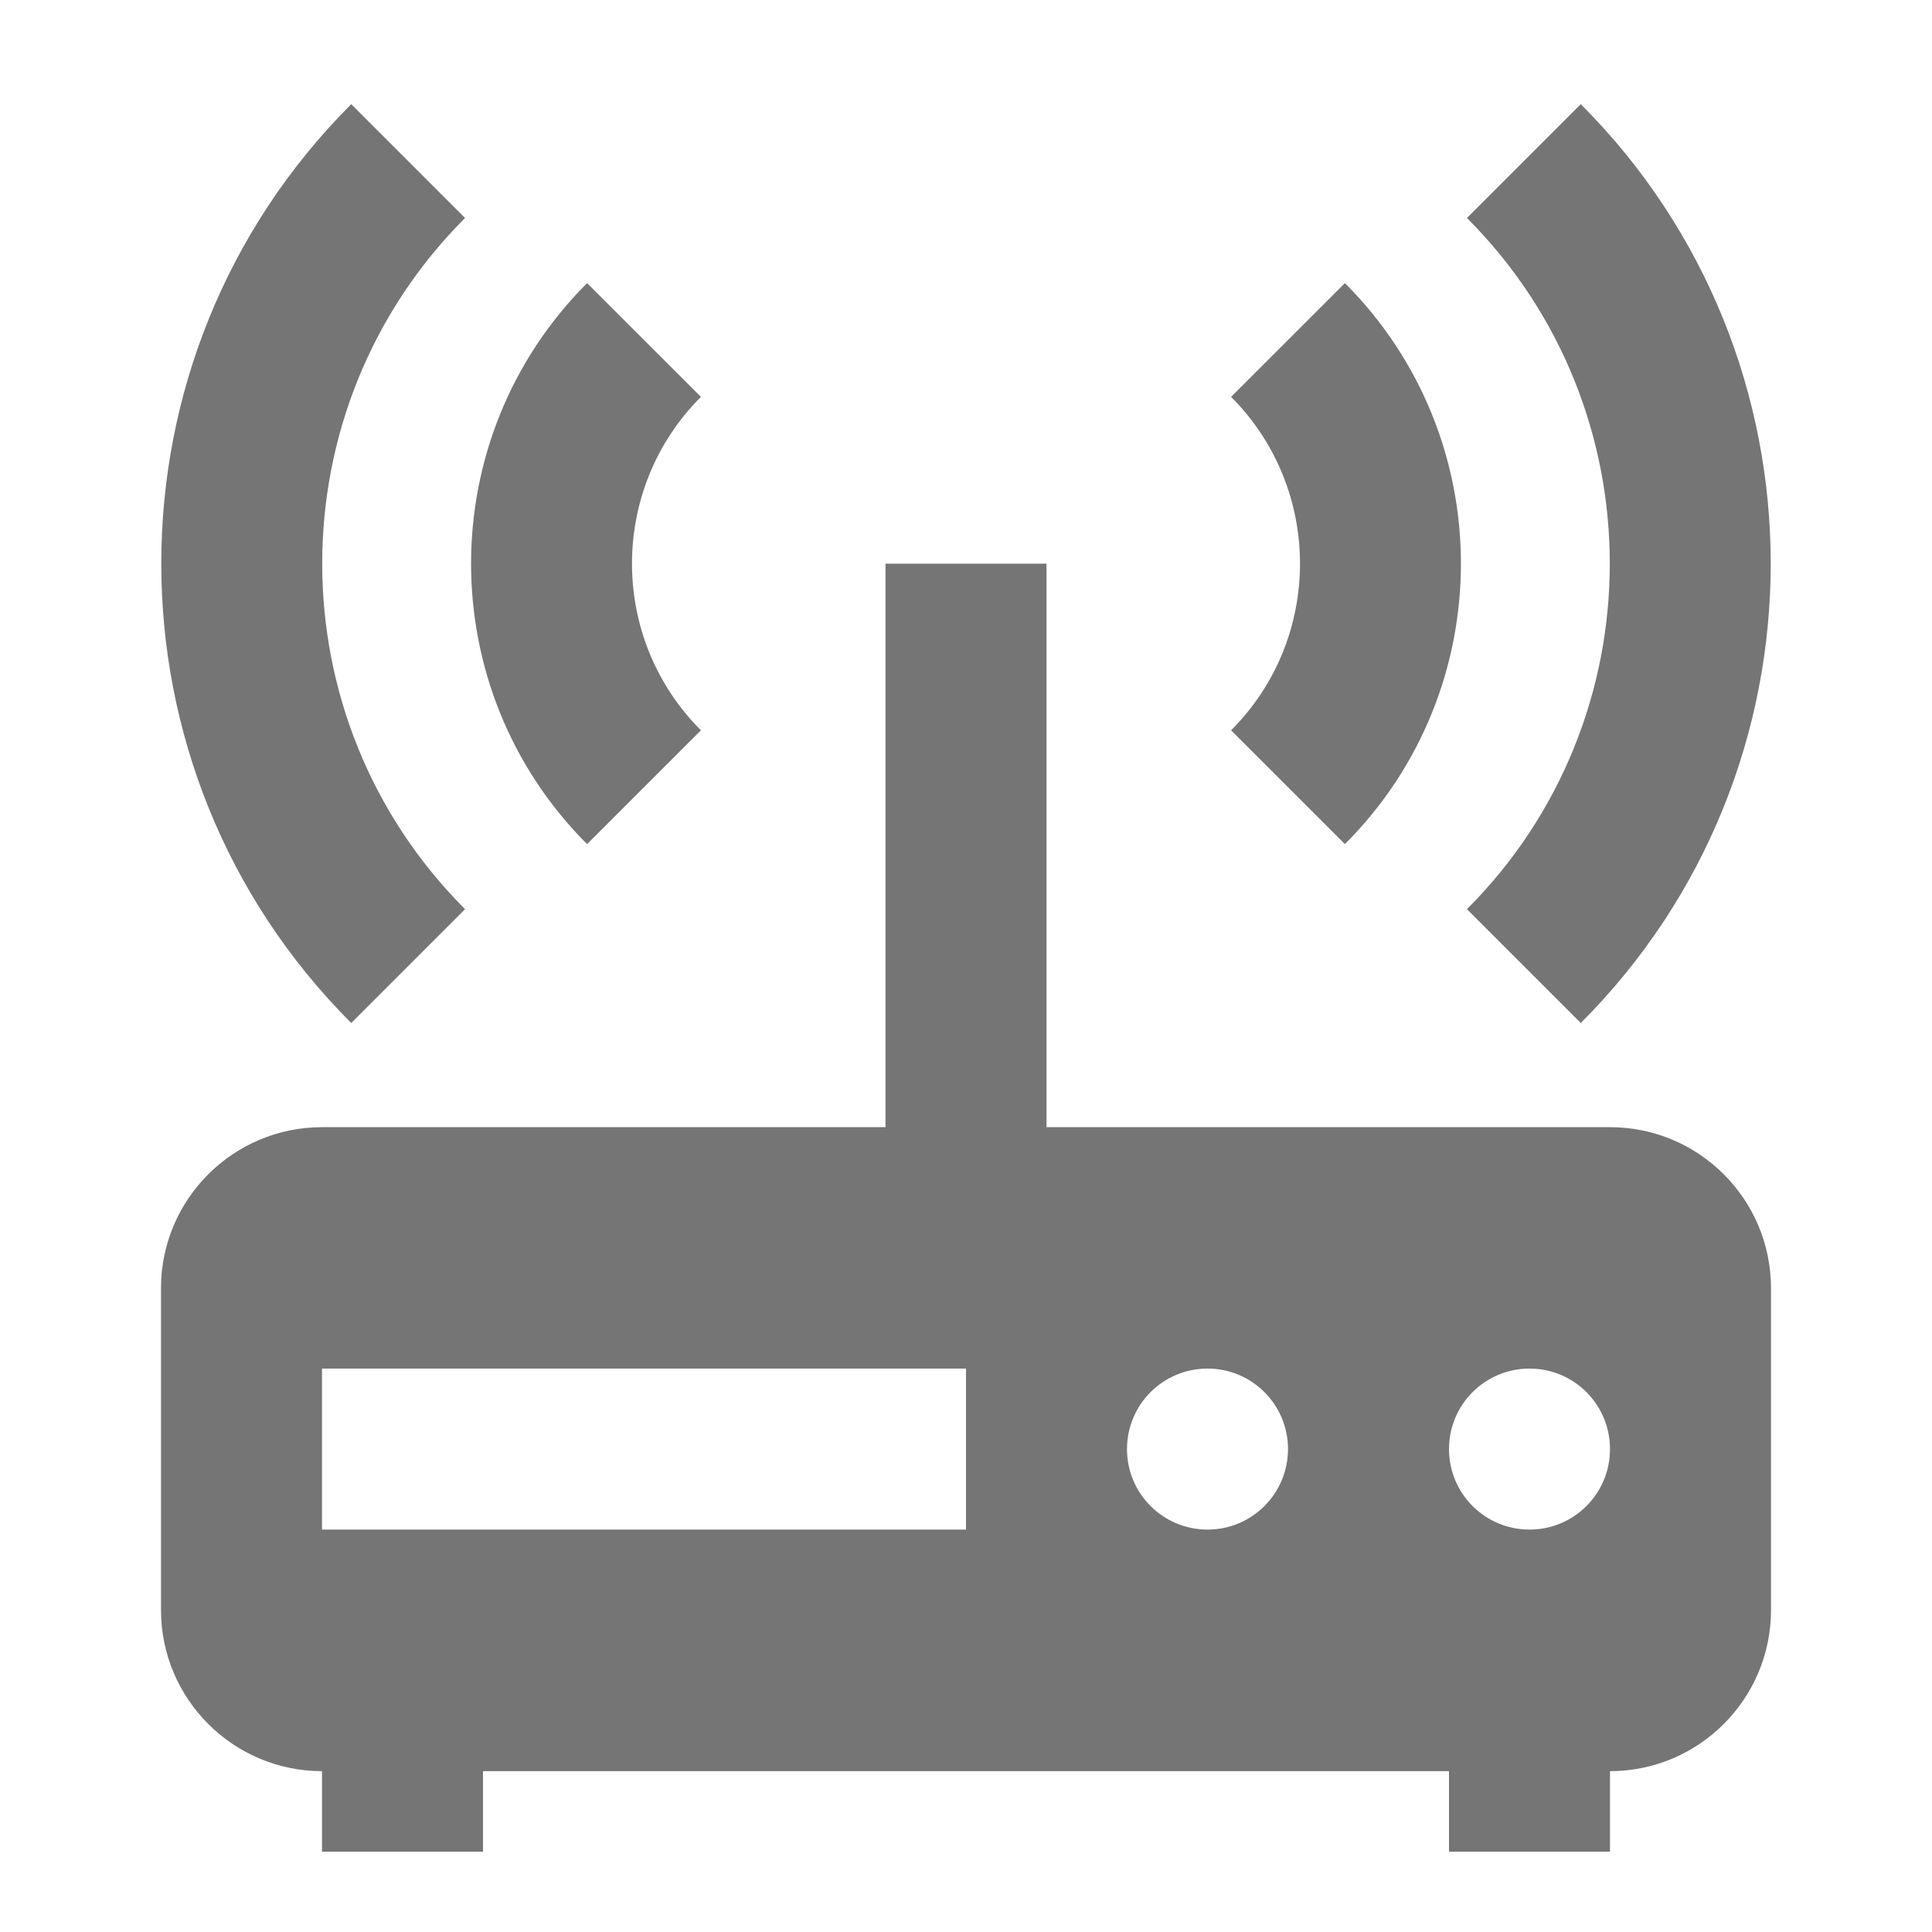 <?xml version="1.0" encoding="utf-8"?>
<!-- Generator: Adobe Illustrator 17.1.0, SVG Export Plug-In . SVG Version: 6.00 Build 0)  -->
<!DOCTYPE svg PUBLIC "-//W3C//DTD SVG 1.1//EN" "http://www.w3.org/Graphics/SVG/1.1/DTD/svg11.dtd">
<svg version="1.1" xmlns="http://www.w3.org/2000/svg" xmlns:xlink="http://www.w3.org/1999/xlink" x="0px" y="0px" width="24px"
	 height="24px" viewBox="0 0 24 24" enable-background="new 0 0 24 24" xml:space="preserve">
<g id="Frame_-_24px">
	<rect y="0.001" fill="none" width="24" height="24"/>
</g>
<g id="Filled_Icons">
	<g>
		<path fill="#757575" d="M20,14.002h-7v-7h-2v7H4c-1.103,0-2,0.896-2,2v4c0,1.102,0.897,2,2,2v1h2v-1h12v1h2v-1
			c1.104,0,2-0.898,2-2v-4C22,14.898,21.104,14.002,20,14.002z M12,19.001H4v-2h8V19.001z M15,19.001c-0.553,0-1-0.447-1-1
			s0.447-1,1-1s1,0.447,1,1S15.553,19.001,15,19.001z M19,19.001c-0.553,0-1-0.447-1-1s0.447-1,1-1s1,0.447,1,1
			S19.553,19.001,19,19.001z"/>
		<g>
			<path fill="#757575" d="M19.637,12.708l-1.414-1.414c2.366-2.367,2.366-6.219,0-8.586l1.414-1.414
				C22.783,4.441,22.783,9.561,19.637,12.708z"/>
		</g>
		<g>
			<path fill="#757575" d="M16.707,10.486l-1.414-1.414c1.142-1.142,1.141-3,0-4.142l1.414-1.413
				C18.629,5.439,18.628,8.565,16.707,10.486z"/>
		</g>
		<g>
			<path fill="#757575" d="M4.363,12.708c-3.146-3.147-3.146-8.267,0-11.414l1.414,1.414c-2.366,2.367-2.366,6.219,0,8.586
				L4.363,12.708z"/>
		</g>
		<g>
			<path fill="#757575" d="M7.293,10.486c-1.921-1.921-1.922-5.047,0-6.969L8.707,4.93c-1.141,1.142-1.142,3,0,4.142L7.293,10.486z"
				/>
		</g>
	</g>
</g>
</svg>
